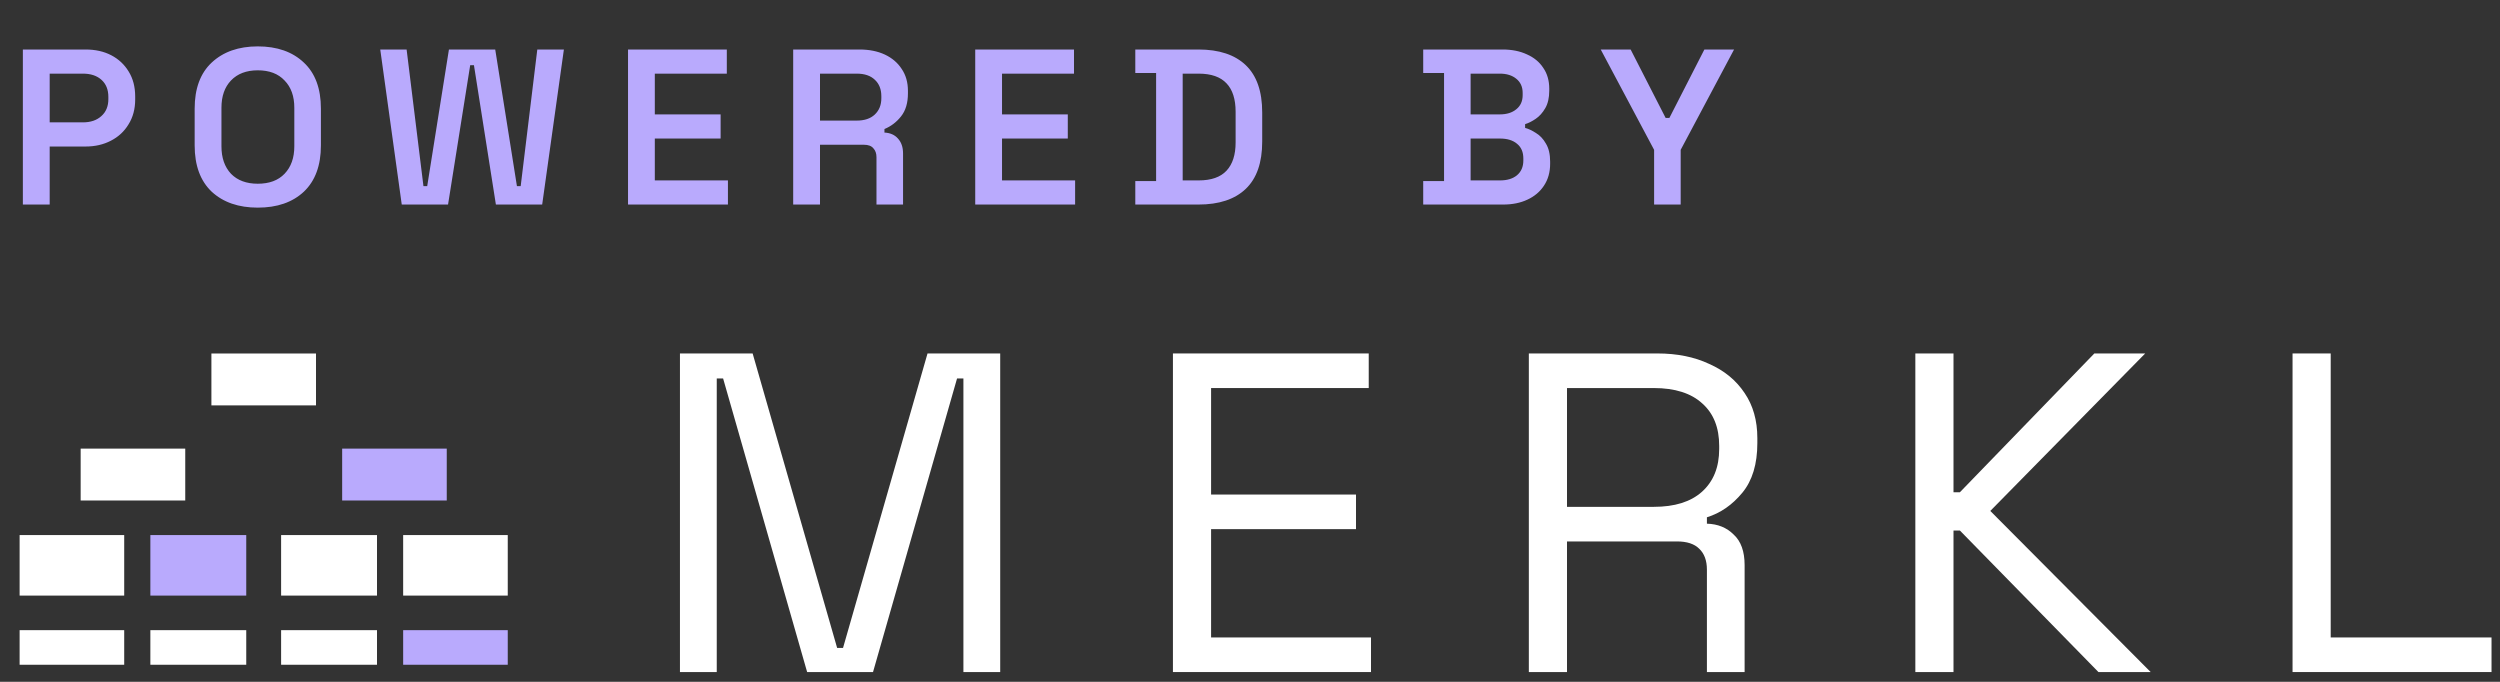 <svg width="110" height="30" viewBox="0 0 110 30" fill="none" xmlns="http://www.w3.org/2000/svg">
<rect x="0" y="0" width="110" height="30" fill="#333333" stroke="none"/>
<rect x="15.055" y="19.739" width="4.602" height="2.283" fill="#B9AAFD"/>
<rect x="17.739" y="23.543" width="4.602" height="2.663" fill="white"/>
<rect x="9.302" y="15.554" width="4.602" height="2.283" fill="white"/>
<rect x="17.739" y="27.727" width="4.602" height="1.522" fill="#B9AAFD"/>
<rect x="12.369" y="23.543" width="4.219" height="2.663" fill="white"/>
<rect x="12.369" y="27.727" width="4.219" height="1.522" fill="white"/>
<rect x="6.616" y="23.543" width="4.219" height="2.663" fill="#B9AAFD"/>
<rect x="6.616" y="27.727" width="4.219" height="1.522" fill="white"/>
<rect x="0.863" y="23.543" width="4.602" height="2.663" fill="white"/>
<rect x="3.549" y="19.739" width="4.602" height="2.283" fill="white"/>
<rect x="0.863" y="27.727" width="4.602" height="1.522" fill="white"/>
<path d="M29.918 29.57V15.552H33.116L36.834 28.509H37.093L40.811 15.552H44.009V29.57H42.39V16.653H42.11L38.413 29.57H35.514L31.817 16.653H31.537V29.57H29.918Z" fill="white"/>
<path d="M51.609 29.57V15.552H60.224V17.074H53.288V21.76H59.664V23.282H53.288V28.048H60.324V29.57H51.609Z" fill="white"/>
<path d="M67.269 29.57V15.552H72.925C73.791 15.552 74.551 15.705 75.204 16.012C75.87 16.306 76.39 16.733 76.763 17.294C77.136 17.841 77.323 18.502 77.323 19.277V19.497C77.323 20.418 77.103 21.146 76.663 21.68C76.223 22.214 75.704 22.574 75.104 22.761V23.042C75.584 23.055 75.977 23.215 76.283 23.522C76.603 23.816 76.763 24.263 76.763 24.864V29.57H75.104V25.064C75.104 24.664 74.991 24.357 74.764 24.143C74.551 23.93 74.225 23.823 73.785 23.823H68.948V29.57H67.269ZM68.948 22.301H72.766C73.685 22.301 74.391 22.081 74.884 21.64C75.391 21.186 75.644 20.558 75.644 19.757V19.617C75.644 18.816 75.397 18.195 74.904 17.755C74.411 17.301 73.698 17.074 72.766 17.074H68.948V22.301Z" fill="white"/>
<path d="M84.275 29.57V15.552H85.954V21.66H86.234L92.151 15.552H94.389L87.573 22.481L94.629 29.57H92.331L86.234 23.342H85.954V29.57H84.275Z" fill="white"/>
<path d="M100.872 29.57V15.552H102.551V28.048H109.627V29.57H100.872Z" fill="white"/>
<path d="M1.006 9V2.178H3.765C4.193 2.178 4.57 2.262 4.895 2.431C5.22 2.6 5.477 2.841 5.665 3.153C5.853 3.458 5.948 3.822 5.948 4.244V4.38C5.948 4.796 5.85 5.16 5.655 5.472C5.467 5.784 5.207 6.024 4.876 6.193C4.551 6.362 4.18 6.447 3.765 6.447H2.186V9H1.006ZM2.186 5.384H3.648C3.985 5.384 4.255 5.293 4.456 5.111C4.664 4.929 4.768 4.679 4.768 4.361V4.264C4.768 3.945 4.668 3.695 4.466 3.513C4.265 3.331 3.992 3.24 3.648 3.24H2.186V5.384ZM11.342 9.136C10.498 9.136 9.822 8.903 9.315 8.435C8.815 7.96 8.565 7.281 8.565 6.398V4.78C8.565 3.896 8.815 3.221 9.315 2.753C9.822 2.279 10.498 2.041 11.342 2.041C12.193 2.041 12.869 2.279 13.369 2.753C13.87 3.221 14.12 3.896 14.12 4.78V6.398C14.12 7.281 13.87 7.96 13.369 8.435C12.869 8.903 12.193 9.136 11.342 9.136ZM11.342 8.084C11.849 8.084 12.242 7.938 12.521 7.645C12.807 7.346 12.95 6.944 12.95 6.437V4.741C12.95 4.234 12.807 3.835 12.521 3.542C12.242 3.243 11.849 3.094 11.342 3.094C10.842 3.094 10.449 3.243 10.163 3.542C9.884 3.835 9.744 4.234 9.744 4.741V6.437C9.744 6.944 9.884 7.346 10.163 7.645C10.449 7.938 10.842 8.084 11.342 8.084ZM17.677 9L16.731 2.178H17.891L18.632 8.191H18.797L19.753 2.178H21.79L22.745 8.191H22.91L23.641 2.178H24.811L23.856 9H21.819L20.854 2.87H20.688L19.714 9H17.677ZM27.633 9V2.178H31.98V3.24H28.812V5.033H31.707V6.096H28.812V7.938H32.029V9H27.633ZM34.9 9V2.178H37.814C38.243 2.178 38.617 2.253 38.935 2.402C39.253 2.552 39.5 2.763 39.676 3.036C39.858 3.302 39.949 3.624 39.949 4V4.108C39.949 4.53 39.848 4.868 39.646 5.121C39.445 5.375 39.201 5.56 38.916 5.677V5.833C39.169 5.846 39.367 5.933 39.51 6.096C39.659 6.258 39.734 6.476 39.734 6.749V9H38.565V6.914C38.565 6.752 38.519 6.622 38.428 6.525C38.344 6.421 38.204 6.369 38.009 6.369H36.08V9H34.9ZM36.08 5.306H37.697C38.035 5.306 38.298 5.219 38.487 5.043C38.682 4.861 38.779 4.621 38.779 4.322V4.234C38.779 3.929 38.685 3.689 38.496 3.513C38.308 3.331 38.042 3.24 37.697 3.24H36.08V5.306ZM42.91 9V2.178H47.256V3.24H44.089V5.033H46.983V6.096H44.089V7.938H47.305V9H42.91ZM49.953 9V7.967H50.869V3.211H49.953V2.178H52.73C53.64 2.178 54.335 2.409 54.816 2.87C55.297 3.331 55.537 4.023 55.537 4.946V6.232C55.537 7.155 55.297 7.847 54.816 8.308C54.335 8.769 53.64 9 52.73 9H49.953ZM52.038 7.938H52.74C53.292 7.938 53.702 7.795 53.968 7.509C54.234 7.223 54.367 6.81 54.367 6.271V4.917C54.367 4.364 54.234 3.948 53.968 3.669C53.702 3.383 53.292 3.24 52.74 3.24H52.038V7.938ZM62.621 9V7.967H63.538V3.211H62.621V2.178H66.111C66.52 2.178 66.877 2.249 67.183 2.392C67.494 2.529 67.735 2.727 67.904 2.987C68.079 3.24 68.167 3.546 68.167 3.903V3.991C68.167 4.303 68.108 4.559 67.991 4.761C67.874 4.962 67.735 5.118 67.572 5.228C67.41 5.339 67.254 5.417 67.105 5.462V5.628C67.254 5.667 67.413 5.742 67.582 5.852C67.757 5.956 67.904 6.112 68.021 6.32C68.144 6.521 68.206 6.784 68.206 7.109V7.207C68.206 7.577 68.115 7.899 67.933 8.172C67.757 8.438 67.514 8.643 67.202 8.786C66.897 8.929 66.543 9 66.14 9H62.621ZM64.707 7.938H66.003C66.315 7.938 66.562 7.863 66.744 7.714C66.932 7.558 67.027 7.34 67.027 7.061V6.973C67.027 6.693 66.936 6.479 66.754 6.33C66.572 6.174 66.322 6.096 66.003 6.096H64.707V7.938ZM64.707 5.033H65.993C66.292 5.033 66.533 4.959 66.715 4.809C66.903 4.66 66.997 4.452 66.997 4.186V4.088C66.997 3.822 66.903 3.614 66.715 3.464C66.533 3.315 66.292 3.24 65.993 3.24H64.707V5.033ZM72.781 9V6.593L70.432 2.178H71.748L73.288 5.189H73.453L74.993 2.178H76.299L73.95 6.593V9H72.781Z" fill="#B9AAFD"/>
</svg>
